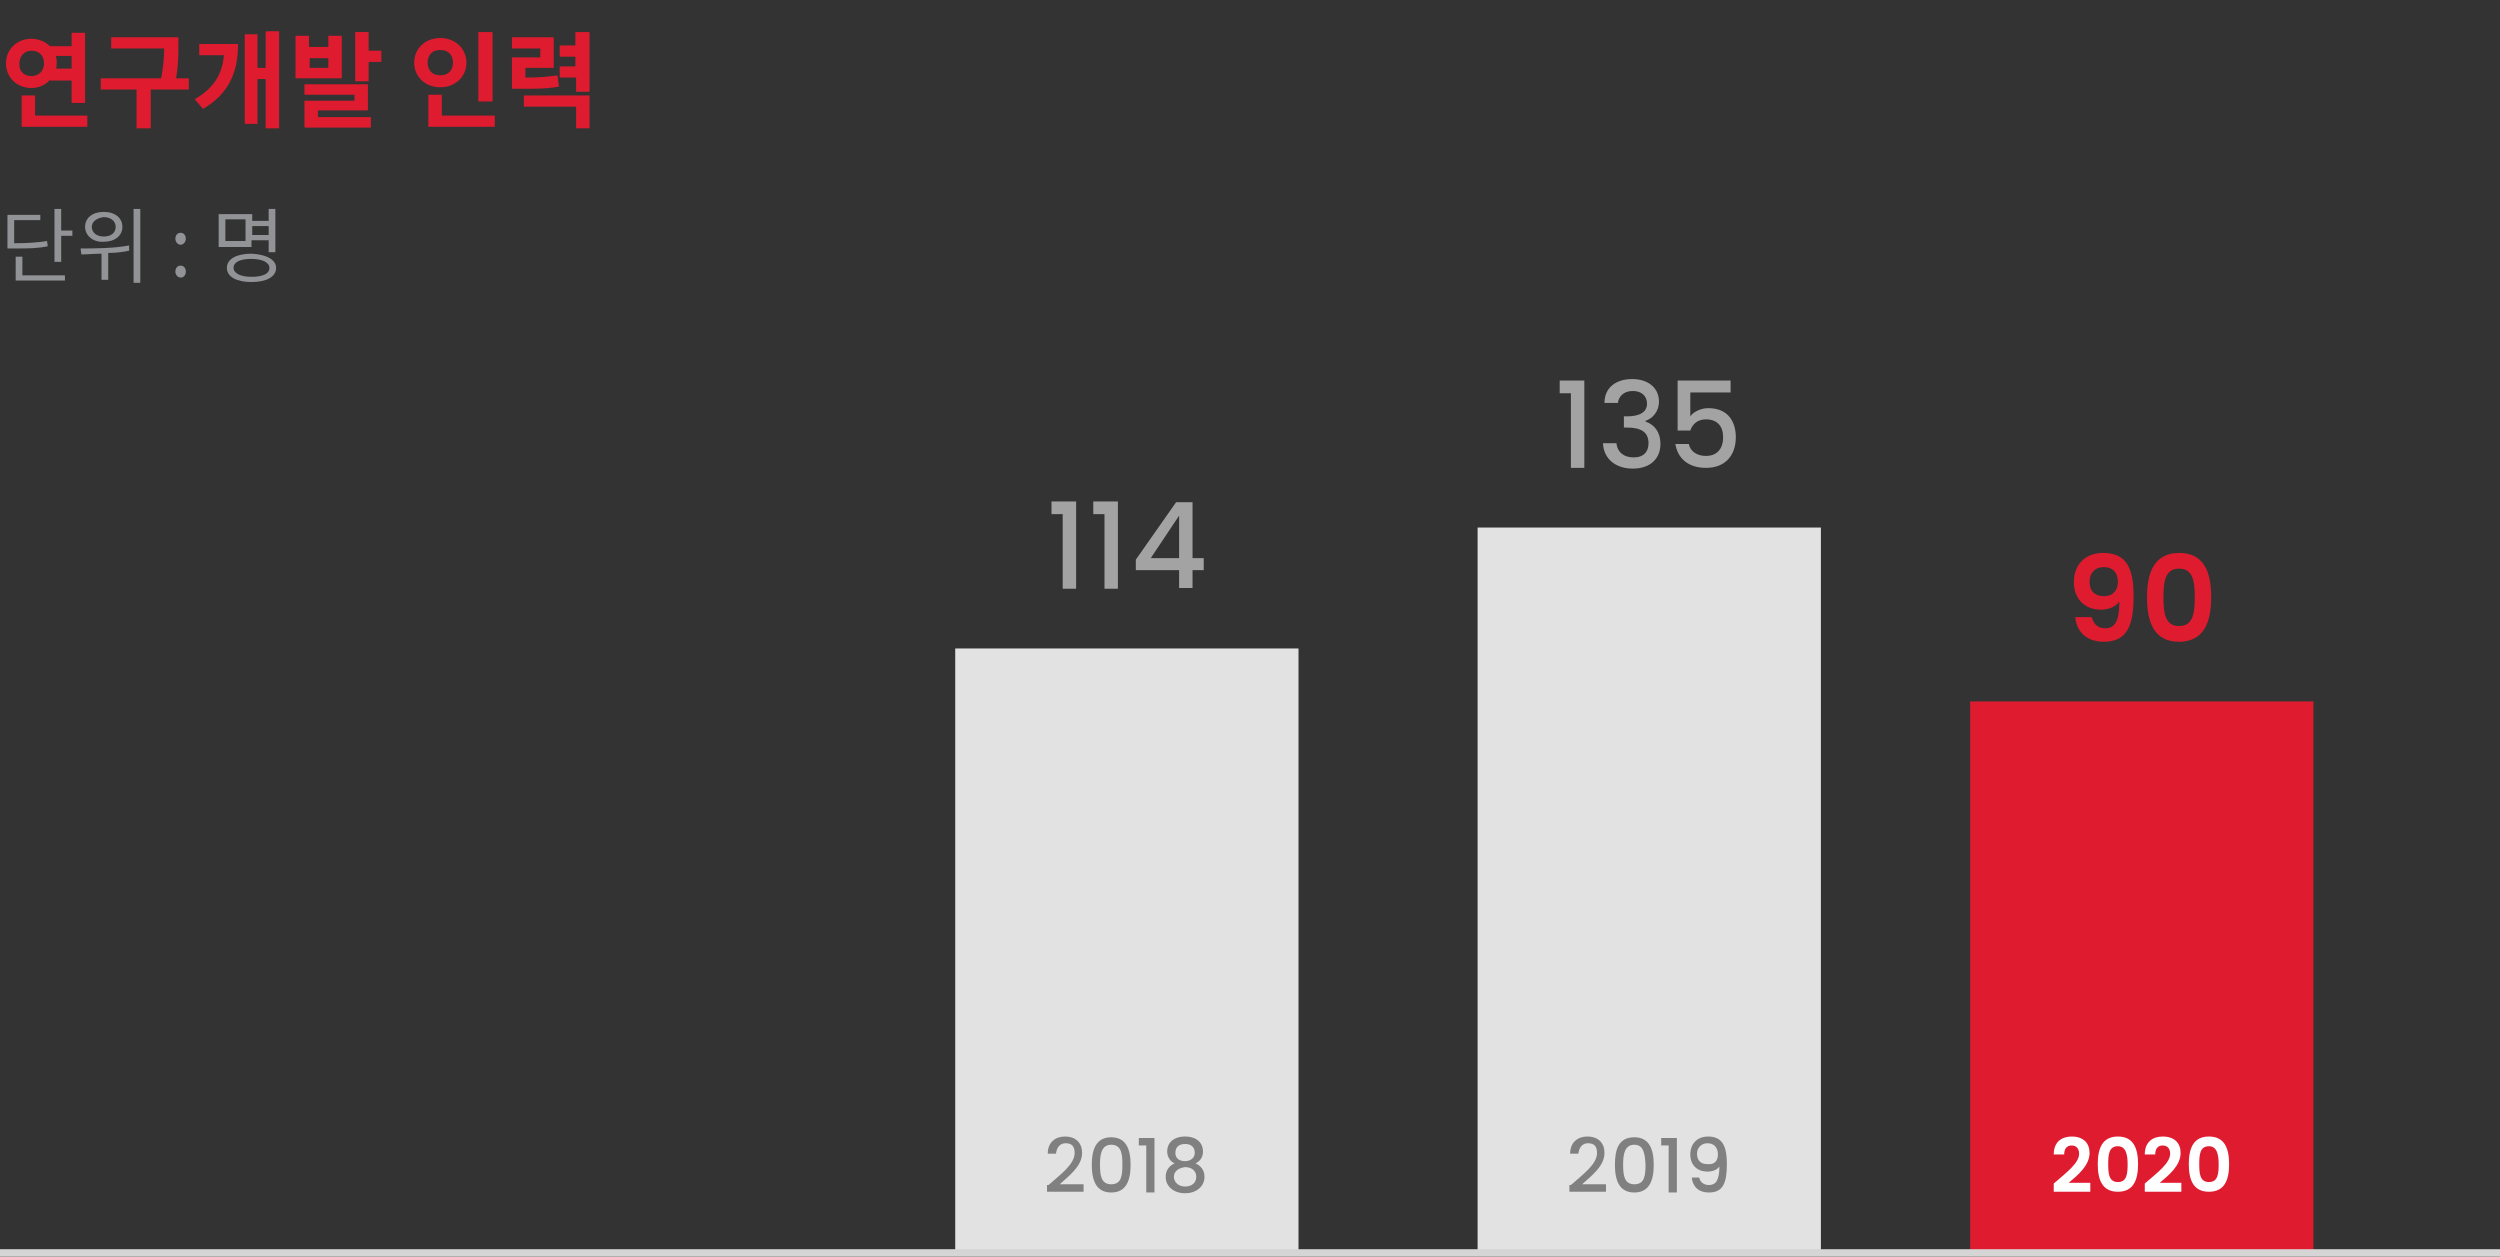 <?xml version="1.0" encoding="utf-8"?>
<!-- Generator: Adobe Illustrator 25.1.0, SVG Export Plug-In . SVG Version: 6.00 Build 0)  -->
<svg version="1.1" id="레이어_1" xmlns="http://www.w3.org/2000/svg" xmlns:xlink="http://www.w3.org/1999/xlink" x="0px"
	 y="0px" viewBox="0 0 335 168.4" style="enable-background:new 0 0 335 168.4;" xml:space="preserve">
<rect x="0" y="0" width="335" height="168.4" fill="#333333" stroke="none"/>
<style type="text/css">
	.st0{enable-background:new    ;}
	.st1{fill:#DF1C2F;}
	.st2{fill:#929397;}
	.st3{fill:#E2E2E2;}
	.st4{fill:#808080;}
	.st5{fill:#A3A3A3;}
	.st6{fill:#FFFFFF;}
	.st7{fill:none;stroke:#D5D5D5;}
</style>
<g id="그룹_5717" transform="translate(-20 -1710.745)">
	<g id="그룹_5691" transform="translate(0 -31.561)">
		<g class="st0">
			<path class="st1" d="M26.7,1753c-0.6,0.7-1.5,1.1-2.5,1.1c-1.9,0-3.4-1.4-3.4-3.3c0-1.9,1.5-3.3,3.4-3.3c1,0,1.9,0.4,2.5,1h2.9
				v-1.8h1.8v9.4h-1.8v-3H26.7z M24.2,1752.5c1,0,1.7-0.7,1.7-1.7c0-1.1-0.7-1.7-1.7-1.7c-0.9,0-1.6,0.7-1.6,1.7
				C22.5,1751.8,23.2,1752.5,24.2,1752.5z M31.7,1757.8v1.5h-8.8v-4.2h1.8v2.7H31.7z M27.5,1749.9c0.1,0.3,0.1,0.5,0.1,0.8
				c0,0.3,0,0.6-0.1,0.8h2.1v-1.7H27.5z"/>
			<path class="st1" d="M45.2,1754.3h-5v5.2h-1.9v-5.2h-4.8v-1.5h8.1c0.3-1.6,0.4-2.9,0.4-4h-7.1v-1.5h9v1.2c0,1.2,0,2.5-0.3,4.3
				h1.7V1754.3z"/>
			<path class="st1" d="M51.9,1748.2c0,3.6-1.1,6.6-4.7,8.7l-1.1-1.3c2.6-1.5,3.7-3.4,3.9-5.9h-3.3v-1.5H51.9z M57.4,1746.6v12.9
				h-1.8v-6.6h-1.1v6h-1.7v-12h1.7v4.5h1.1v-4.9H57.4z"/>
			<path class="st1" d="M65.8,1752.8h-6.2v-5.7h1.8v1.5H64v-1.5h1.8V1752.8z M62.7,1758h7v1.4h-8.9v-3.6h6.7v-0.8h-6.7v-1.4h8.5v3.5
				h-6.7V1758z M64,1750.1h-2.5v1.3H64V1750.1z M71.1,1749.1v1.5h-1.7v2.6h-1.8v-6.6h1.8v2.5H71.1z"/>
			<path class="st1" d="M79,1754c-2,0-3.5-1.4-3.5-3.3c0-1.9,1.5-3.3,3.5-3.3s3.5,1.4,3.5,3.3C82.5,1752.6,81,1754,79,1754z
				 M79,1752.4c1,0,1.7-0.6,1.7-1.7c0-1.1-0.7-1.7-1.7-1.7c-1,0-1.7,0.6-1.7,1.7C77.3,1751.8,78,1752.4,79,1752.4z M86.3,1757.8v1.5
				h-8.9v-4.3h1.8v2.8H86.3z M86,1755.9h-1.9v-9.3H86V1755.9z"/>
			<path class="st1" d="M94.9,1753.9c-1.5,0.3-2.8,0.3-5.3,0.3h-1v-4.2h3.8v-1.2h-3.8v-1.5h5.6v4.1h-3.8v1.3c1.8,0,3-0.1,4.3-0.3
				L94.9,1753.9z M90.1,1755.1H99v4.4h-1.8v-2.9h-7V1755.1z M99,1746.6v8h-1.8v-1.9H95v-1.5h2.1v-1.3H95v-1.5h2.1v-1.8L99,1746.6z"
				/>
		</g>
		<g class="st0">
			<path class="st2" d="M26.4,1775.3c-1.4,0.3-2.5,0.3-4.6,0.3H21v-4.5h4.4v0.7h-3.5v3.1c1.9,0,3.1-0.1,4.4-0.3L26.4,1775.3z
				 M23,1779.2h5.7v0.7h-6.6v-3.2H23V1779.2z M29.7,1773.2v0.7h-1.5v3.5h-0.9v-7.1h0.9v2.9H29.7z"/>
			<path class="st2" d="M37.3,1775.9c-0.9,0.2-1.9,0.3-2.8,0.3v3.6h-0.9v-3.5c-1,0-1.9,0.1-2.7,0.1l-0.1-0.8c1.8,0,4.3,0,6.5-0.4
				L37.3,1775.9z M31.4,1772.7c0-1.2,1-2,2.5-2c1.5,0,2.5,0.8,2.5,2c0,1.2-1,2-2.5,2C32.5,1774.8,31.4,1773.9,31.4,1772.7z
				 M32.3,1772.7c0,0.8,0.7,1.3,1.6,1.3c1,0,1.6-0.5,1.6-1.3c0-0.8-0.7-1.3-1.6-1.3C33,1771.5,32.3,1772,32.3,1772.7z M38.8,1770.3
				v9.9h-0.9v-9.9H38.8z"/>
			<path class="st2" d="M43.5,1774.3c0-0.5,0.3-0.8,0.7-0.8s0.7,0.3,0.7,0.8c0,0.4-0.3,0.8-0.7,0.8S43.5,1774.7,43.5,1774.3z
				 M43.5,1778.7c0-0.5,0.3-0.8,0.7-0.8s0.7,0.3,0.7,0.8s-0.3,0.8-0.7,0.8S43.5,1779.1,43.5,1778.7z"/>
			<path class="st2" d="M53.8,1775.4h-4.5v-4.4h4.5v0.9H56v-1.6h0.9v5.8H56v-1.6h-2.3V1775.4z M52.9,1771.7h-2.7v2.9h2.7V1771.7z
				 M57,1778.2c0,1.2-1.3,1.9-3.3,1.9c-2,0-3.3-0.7-3.3-1.9c0-1.2,1.3-1.9,3.3-1.9C55.7,1776.4,57,1777.1,57,1778.2z M56.1,1778.2
				c0-0.7-0.9-1.2-2.4-1.2c-1.5,0-2.4,0.4-2.4,1.2c0,0.7,0.9,1.2,2.4,1.2C55.2,1779.4,56.1,1779,56.1,1778.2z M53.8,1772.6v1.2H56
				v-1.2H53.8z"/>
		</g>
		<path id="패스_4992" class="st3" d="M148,1910.1h46v-80.9h-46V1910.1z"/>
		<g class="st0">
			<path class="st4" d="M160.5,1901.1c1.7-1.5,3.5-2.8,3.5-4.3c0-0.8-0.3-1.3-1.2-1.3c-0.8,0-1.2,0.6-1.3,1.4h-1.1
				c0-1.6,1.1-2.3,2.3-2.3c1.5,0,2.3,0.9,2.3,2.2c0,1.8-1.8,3.1-3,4.2h3.2v1h-4.9V1901.1z"/>
			<path class="st4" d="M168.9,1894.7c2,0,2.6,1.6,2.6,3.7c0,2.1-0.6,3.7-2.6,3.7s-2.6-1.6-2.6-3.7
				C166.3,1896.3,166.9,1894.7,168.9,1894.7z M168.9,1895.7c-1.3,0-1.5,1.3-1.5,2.6c0,1.4,0.1,2.7,1.5,2.7s1.5-1.2,1.5-2.7
				C170.4,1897,170.3,1895.7,168.9,1895.7z"/>
			<path class="st4" d="M173.5,1895.8h-0.9v-1h2.1v7.3h-1.1V1895.8z"/>
			<path class="st4" d="M176.4,1896.6c0-1.1,0.8-2,2.4-2c1.6,0,2.4,0.9,2.4,2c0,0.8-0.4,1.3-1,1.6c0.7,0.3,1.2,0.9,1.2,1.8
				c0,1.3-1.1,2.2-2.6,2.2c-1.5,0-2.6-0.9-2.6-2.2c0-0.9,0.5-1.5,1.2-1.8C176.9,1898,176.4,1897.4,176.4,1896.6z M177.3,1900
				c0,0.7,0.6,1.3,1.5,1.3c0.9,0,1.5-0.5,1.5-1.3c0-0.8-0.6-1.3-1.5-1.3C178,1898.8,177.3,1899.2,177.3,1900z M180.1,1896.8
				c0-0.8-0.5-1.2-1.3-1.2c-0.8,0-1.3,0.4-1.3,1.2c0,0.7,0.5,1.1,1.3,1.1C179.6,1897.9,180.1,1897.4,180.1,1896.8z"/>
		</g>
		<g class="st0">
			<path class="st5" d="M162.4,1811.2h-1.5v-1.7h3.3v11.7h-1.8V1811.2z"/>
			<path class="st5" d="M168,1811.2h-1.5v-1.7h3.3v11.7H168V1811.2z"/>
			<path class="st5" d="M178,1818.7h-5.8v-1.4l5.4-7.7h2.2v7.5h1.5v1.6h-1.5v2.4H178V1818.7z M178,1817.1v-5.7l-3.8,5.7H178z"/>
		</g>
		<path id="패스_4991" class="st3" d="M218,1910.5h46V1813h-46V1910.5z"/>
		<g class="st0">
			<path class="st4" d="M230.5,1901.1c1.7-1.5,3.5-2.8,3.5-4.3c0-0.8-0.3-1.3-1.2-1.3c-0.8,0-1.2,0.6-1.3,1.4h-1.1
				c0-1.6,1.1-2.3,2.3-2.3c1.5,0,2.3,0.9,2.3,2.2c0,1.8-1.8,3.1-3,4.2h3.2v1h-4.9V1901.1z"/>
			<path class="st4" d="M239,1894.7c2,0,2.6,1.6,2.6,3.7c0,2.1-0.6,3.7-2.6,3.7s-2.6-1.6-2.6-3.7
				C236.4,1896.3,236.9,1894.7,239,1894.7z M239,1895.7c-1.3,0-1.5,1.3-1.5,2.6c0,1.4,0.1,2.7,1.5,2.7s1.5-1.2,1.5-2.7
				C240.4,1897,240.3,1895.7,239,1895.7z"/>
			<path class="st4" d="M243.5,1895.8h-0.9v-1h2.1v7.3h-1.1V1895.8z"/>
			<path class="st4" d="M247.7,1900.1c0.1,0.6,0.6,1,1.3,1c0.9,0,1.4-0.6,1.4-2.5c-0.3,0.5-1,0.7-1.6,0.7c-1.3,0-2.3-0.8-2.3-2.3
				c0-1.4,0.9-2.4,2.4-2.4c1.9,0,2.5,1.3,2.5,3.7c0,2.5-0.5,3.8-2.4,3.8c-1.5,0-2.2-0.9-2.3-2H247.7z M250.2,1897
				c0-0.9-0.5-1.5-1.4-1.5c-0.8,0-1.4,0.6-1.4,1.4c0,0.8,0.4,1.4,1.4,1.4C249.8,1898.4,250.2,1897.8,250.2,1897z"/>
		</g>
		<g class="st0">
			<path class="st5" d="M230.5,1795h-1.5v-1.7h3.3v11.7h-1.8V1795z"/>
			<path class="st5" d="M238.7,1793.1c2.3,0,3.6,1.3,3.6,3c0,1.4-0.9,2.3-1.8,2.6v0.1c1.2,0.4,2,1.4,2,3c0,1.9-1.3,3.3-3.7,3.3
				c-2.2,0-3.9-1.2-4-3.4h1.8c0.1,1.1,0.9,1.9,2.3,1.9c1.4,0,2-0.8,2-1.9c0-1.5-1-2.1-2.9-2.1h-0.4v-1.5h0.4c1.6,0,2.7-0.5,2.7-1.7
				c0-1-0.7-1.7-1.9-1.7c-1.3,0-1.9,0.8-2,1.6h-1.8C235,1794.2,236.6,1793.1,238.7,1793.1z"/>
			<path class="st5" d="M251.9,1793.3v1.6h-5.4v3.2c0.4-0.6,1.4-1.1,2.4-1.1c2.9,0,3.7,2.1,3.7,3.9c0,2.3-1.3,4.1-4,4.1
				c-2.4,0-3.8-1.3-4.1-3.2h1.8c0.2,1,1.1,1.6,2.3,1.6c1.6,0,2.3-1.1,2.3-2.5c0-1.5-0.8-2.4-2.3-2.4c-1.1,0-1.8,0.6-2.1,1.5h-1.7
				v-6.7H251.9z"/>
		</g>
		<path id="패스_4989" class="st1" d="M284,1910.1h46v-73.8h-46V1910.1z"/>
		<g class="st0">
			<path class="st6" d="M295.2,1900.9c1.6-1.4,3.4-2.7,3.4-4c0-0.6-0.3-1.1-1-1.1c-0.7,0-1,0.5-1,1.2h-1.4c0-1.7,1.1-2.4,2.4-2.4
				c1.6,0,2.4,0.9,2.4,2.2c0,1.7-1.6,3-2.8,4h2.9v1.2h-4.9V1900.9z"/>
			<path class="st6" d="M303.8,1894.6c2.1,0,2.7,1.6,2.7,3.7c0,2.1-0.6,3.7-2.7,3.7c-2.1,0-2.7-1.6-2.7-3.7
				C301.1,1896.2,301.7,1894.6,303.8,1894.6z M303.8,1895.9c-1.2,0-1.3,1.1-1.3,2.4c0,1.3,0.1,2.4,1.3,2.4c1.2,0,1.3-1.1,1.3-2.4
				C305.1,1897.1,304.9,1895.9,303.8,1895.9z"/>
			<path class="st6" d="M307.4,1900.9c1.6-1.4,3.4-2.7,3.4-4c0-0.6-0.3-1.1-1-1.1c-0.7,0-1,0.5-1,1.2h-1.4c0-1.7,1.1-2.4,2.4-2.4
				c1.6,0,2.4,0.9,2.4,2.2c0,1.7-1.6,3-2.8,4h2.9v1.2h-4.9V1900.9z"/>
			<path class="st6" d="M316,1894.6c2.1,0,2.7,1.6,2.7,3.7c0,2.1-0.6,3.7-2.7,3.7c-2.1,0-2.7-1.6-2.7-3.7
				C313.3,1896.2,313.9,1894.6,316,1894.6z M316,1895.9c-1.2,0-1.3,1.1-1.3,2.4c0,1.3,0.1,2.4,1.3,2.4c1.2,0,1.3-1.1,1.3-2.4
				C317.3,1897.1,317.1,1895.9,316,1895.9z"/>
		</g>
		<g class="st0">
			<path class="st1" d="M300.3,1825c0.2,0.9,0.8,1.5,1.8,1.5c1.3,0,1.9-1,1.9-3.6c-0.5,0.7-1.4,1.1-2.5,1.1c-2,0-3.6-1.3-3.6-3.7
				c0-2.3,1.5-3.9,3.9-3.9c3.2,0,4.1,2.1,4.1,5.8c0,4-0.9,6.1-4,6.1c-2.5,0-3.7-1.6-3.8-3.3H300.3z M303.8,1820.3c0-1.3-0.7-2-1.9-2
				c-1.2,0-1.9,0.8-1.9,2c0,1.1,0.6,1.9,2,1.9C303.1,1822.2,303.8,1821.4,303.8,1820.3z"/>
			<path class="st1" d="M312,1816.4c3.3,0,4.3,2.5,4.3,5.9c0,3.4-1,6-4.3,6c-3.3,0-4.3-2.5-4.3-6
				C307.7,1819,308.7,1816.4,312,1816.4z M312,1818.5c-1.9,0-2.1,1.8-2.1,3.8c0,2.1,0.2,3.9,2.1,3.9s2.1-1.8,2.1-3.9
				C314.1,1820.3,313.9,1818.5,312,1818.5z"/>
		</g>
		<path id="패스_4990" class="st7" d="M20,1910.2h335"/>
	</g>
</g>
</svg>
